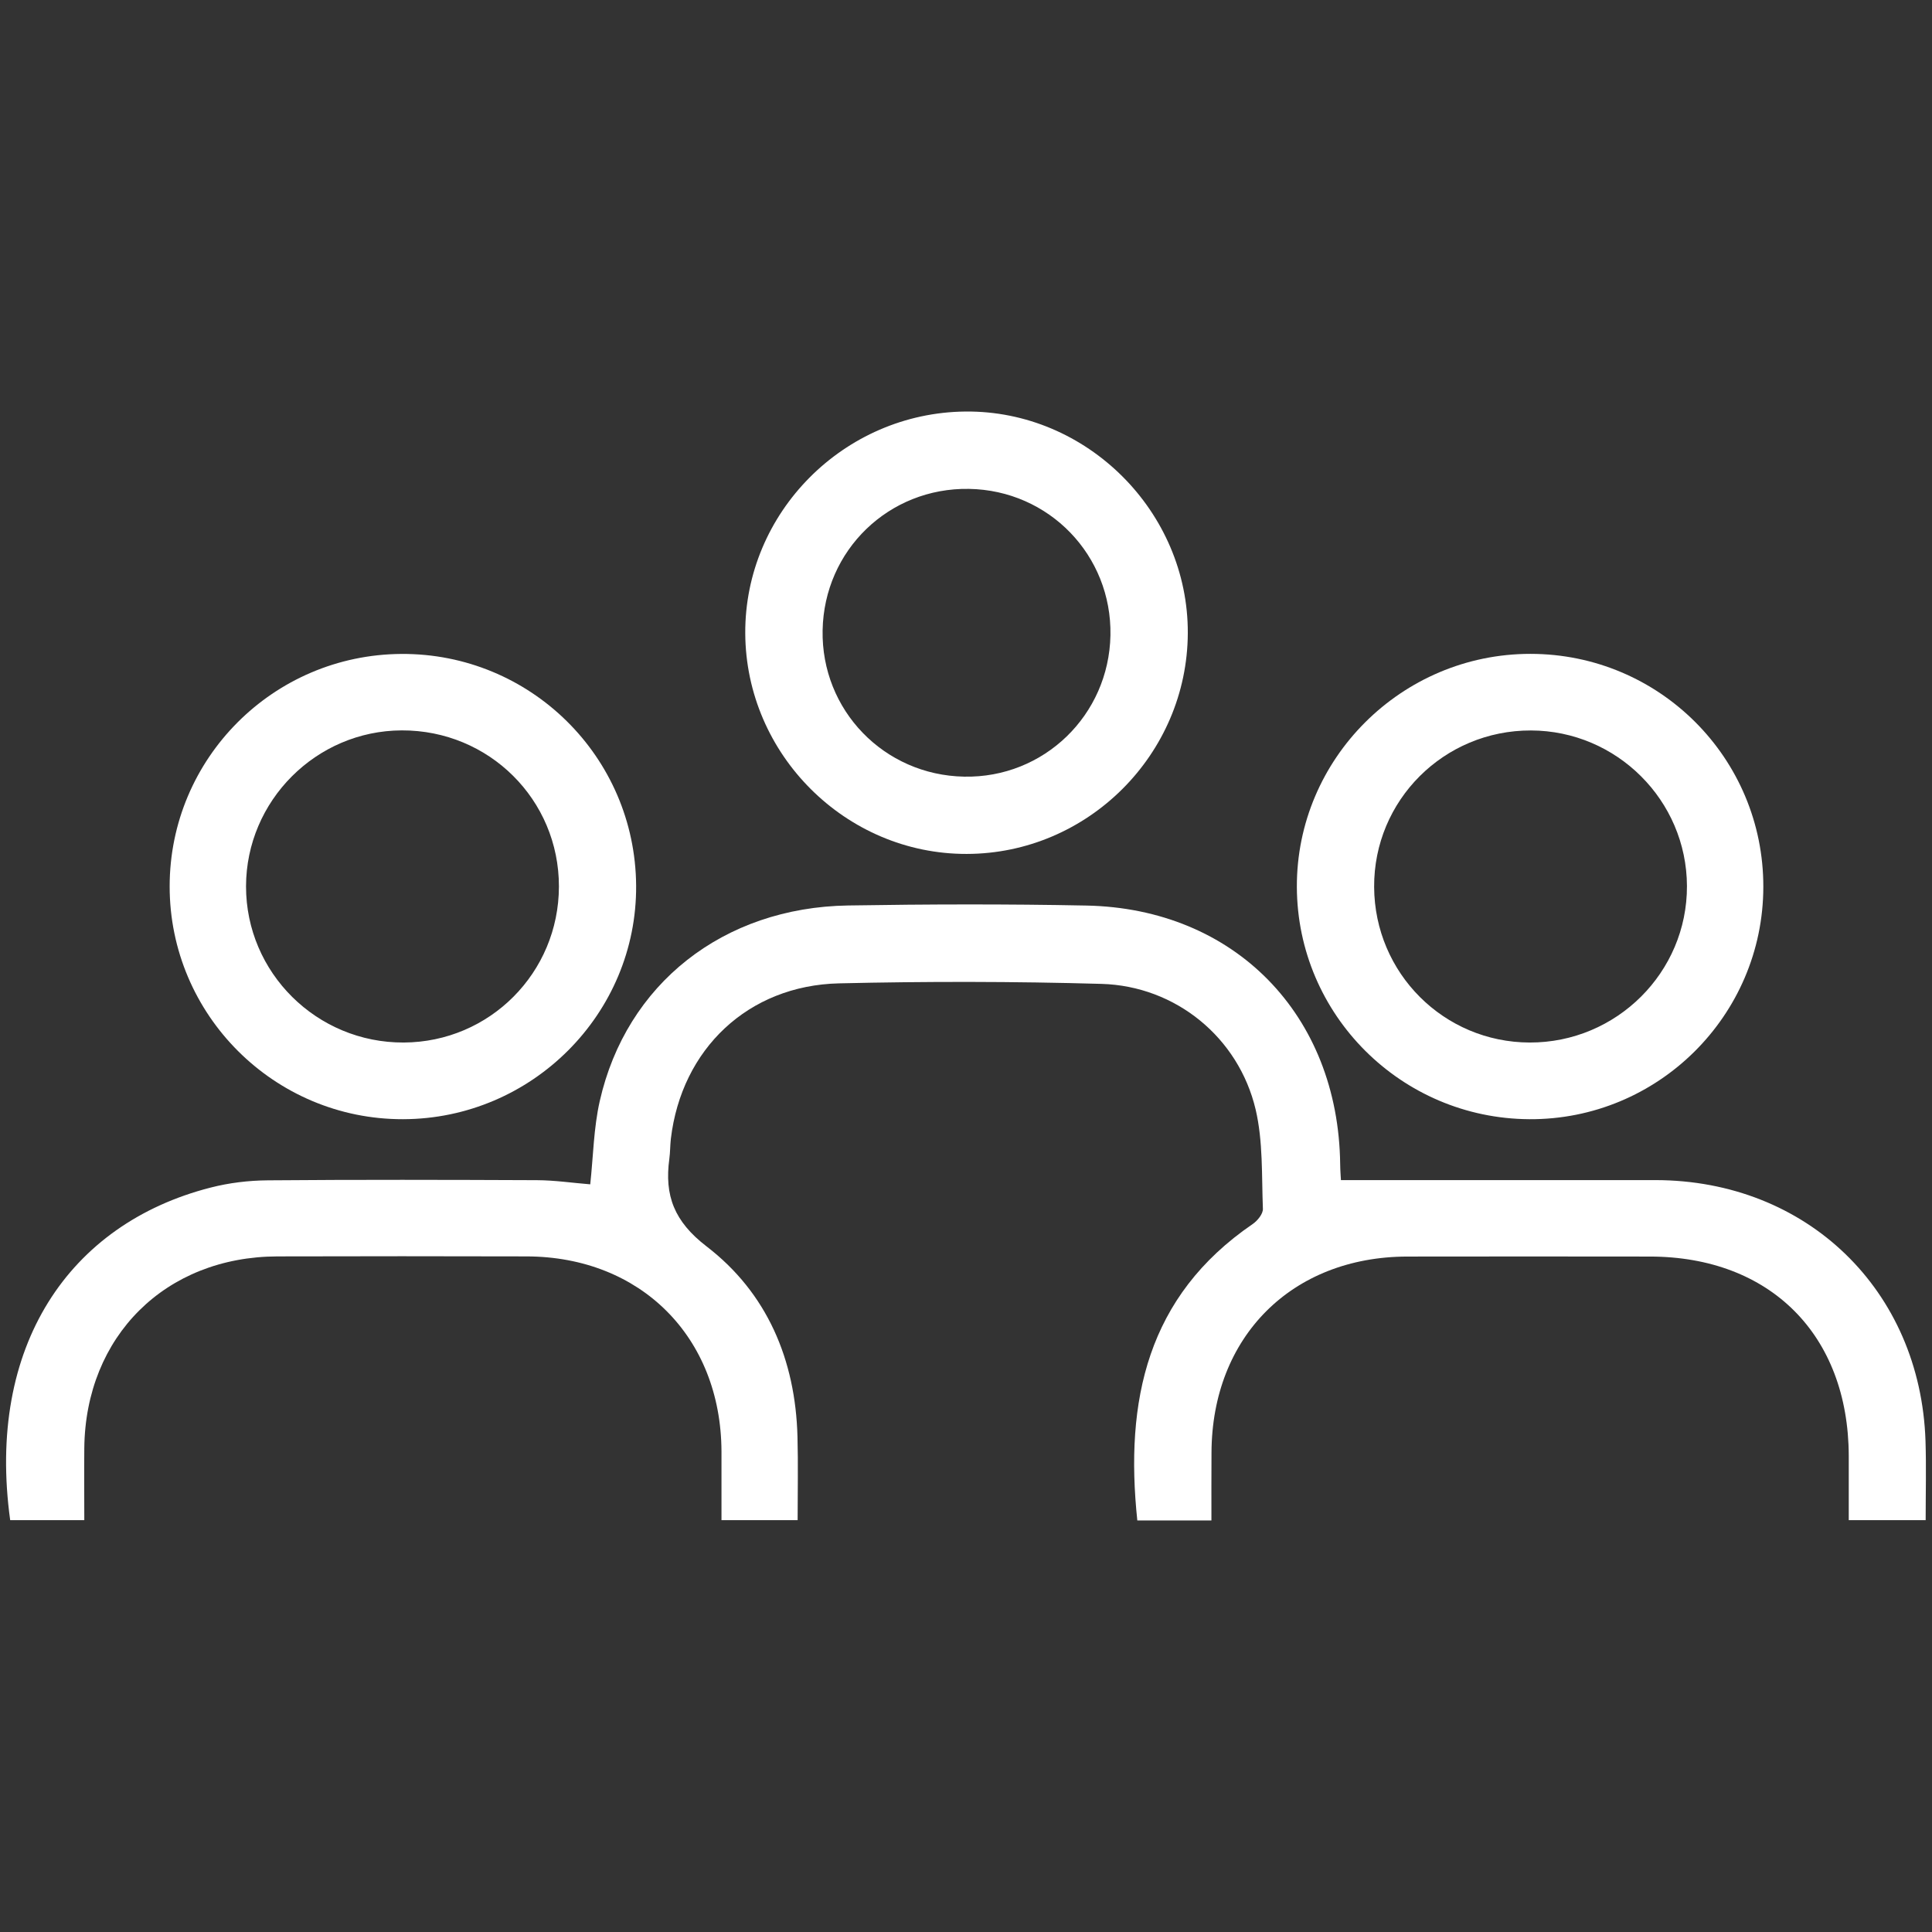 <?xml version="1.0" encoding="utf-8"?>
<!-- Generator: Adobe Illustrator 27.3.1, SVG Export Plug-In . SVG Version: 6.00 Build 0)  -->
<svg version="1.1" id="Capa_1" xmlns="http://www.w3.org/2000/svg" xmlns:xlink="http://www.w3.org/1999/xlink" x="0px" y="0px"
	 viewBox="0 0 256 256" enable-background="new 0 0 256 256" xml:space="preserve">
<rect x="0" y="0" width="256" height="256" fill="#333333" stroke="none"/>
<g id="_x32_Zhj3c_00000132079123311288154970000004212225816189717649_">
	<g>
		<path fill="#FFFFFF" d="M160.52,201.47c-3.59,0-6.69,0-9.82,0c-1.67-15.86,1.28-29.71,15.29-39.28c0.64-0.44,1.38-1.35,1.35-2.02
			c-0.17-4.4,0.03-8.92-0.96-13.15c-2.26-9.56-10.61-16.37-20.42-16.65c-11.59-0.33-23.2-0.34-34.79-0.07
			c-12.03,0.28-20.87,8.69-22.28,20.61c-0.1,0.88-0.08,1.77-0.2,2.64c-0.66,4.86,0.63,8.3,4.94,11.61
			c8.02,6.16,11.77,15.02,12.04,25.19c0.1,3.62,0.02,7.25,0.02,11.08c-3.38,0-6.56,0-10.09,0c0-3.1,0.01-6.11,0-9.13
			c-0.07-15.14-10.7-25.78-25.81-25.82c-11.01-0.03-22.02-0.03-33.03,0c-14.83,0.04-25.43,10.57-25.59,25.39
			c-0.03,3.12,0,6.24,0,9.56c-3.49,0-6.67,0-9.82,0c-3.17-22.98,7.73-39.26,26.56-44.07c2.45-0.63,5.04-0.94,7.57-0.96
			c11.89-0.1,23.79-0.07,35.68-0.02c2.34,0.01,4.69,0.36,7.05,0.55c0.4-3.69,0.45-7.45,1.26-11.03
			c3.52-15.54,16.37-25.66,32.91-25.92c10.51-0.17,21.04-0.2,31.55,0.01c19.67,0.38,33.41,14.48,33.65,34.26
			c0.01,0.87,0.08,1.73,0.1,2.12c14.02,0,27.85-0.01,41.68,0c20.05,0.02,35.12,14.57,35.78,34.58c0.11,3.42,0.02,6.84,0.02,10.48
			c-3.44,0-6.61,0-10.19,0c0-2.91,0.01-5.72,0-8.53c-0.05-16.02-10.41-26.39-26.36-26.4c-10.71-0.01-21.43-0.02-32.14,0
			c-15.31,0.03-25.89,10.64-25.94,25.99C160.51,195.4,160.52,198.33,160.52,201.47z"/>
		<path fill="#FFFFFF" d="M202.78,86.64c17.09,0,30.91,13.82,30.87,30.9c-0.03,17.04-13.98,30.87-31.03,30.76
			c-16.97-0.11-30.71-13.84-30.78-30.76C171.78,100.55,185.71,86.64,202.78,86.64z M202.86,96.79
			c-11.53-0.03-20.84,9.26-20.78,20.74c0.06,11.41,9.23,20.58,20.61,20.61c11.5,0.03,20.88-9.3,20.84-20.74
			C223.49,106.06,214.22,96.82,202.86,96.79z"/>
		<path fill="#FFFFFF" d="M53.41,148.3c-17.05,0.04-30.94-13.82-30.93-30.86c0.01-16.93,13.71-30.68,30.69-30.79
			c17.08-0.11,31,13.61,31.12,30.69C84.41,134.31,70.5,148.26,53.41,148.3z M53.49,138.14c11.39-0.05,20.55-9.25,20.57-20.66
			c0.02-11.51-9.27-20.74-20.83-20.7c-11.34,0.04-20.61,9.33-20.63,20.66C32.59,128.89,41.98,138.19,53.49,138.14z"/>
		<path fill="#FFFFFF" d="M98.75,83.92c-0.08-15.99,13.06-29.23,29.17-29.39c16.08-0.16,29.54,13.26,29.47,29.37
			c-0.07,16.07-13.26,29.23-29.31,29.25C112.07,113.18,98.83,99.97,98.75,83.92z M147.14,84.17c0.19-10.59-8.14-19.21-18.74-19.39
			c-10.61-0.18-19.2,8.11-19.4,18.73c-0.2,10.58,8.13,19.2,18.75,19.4C138.31,103.12,146.94,94.77,147.14,84.17z"/>
	</g>
</g>
</svg>
